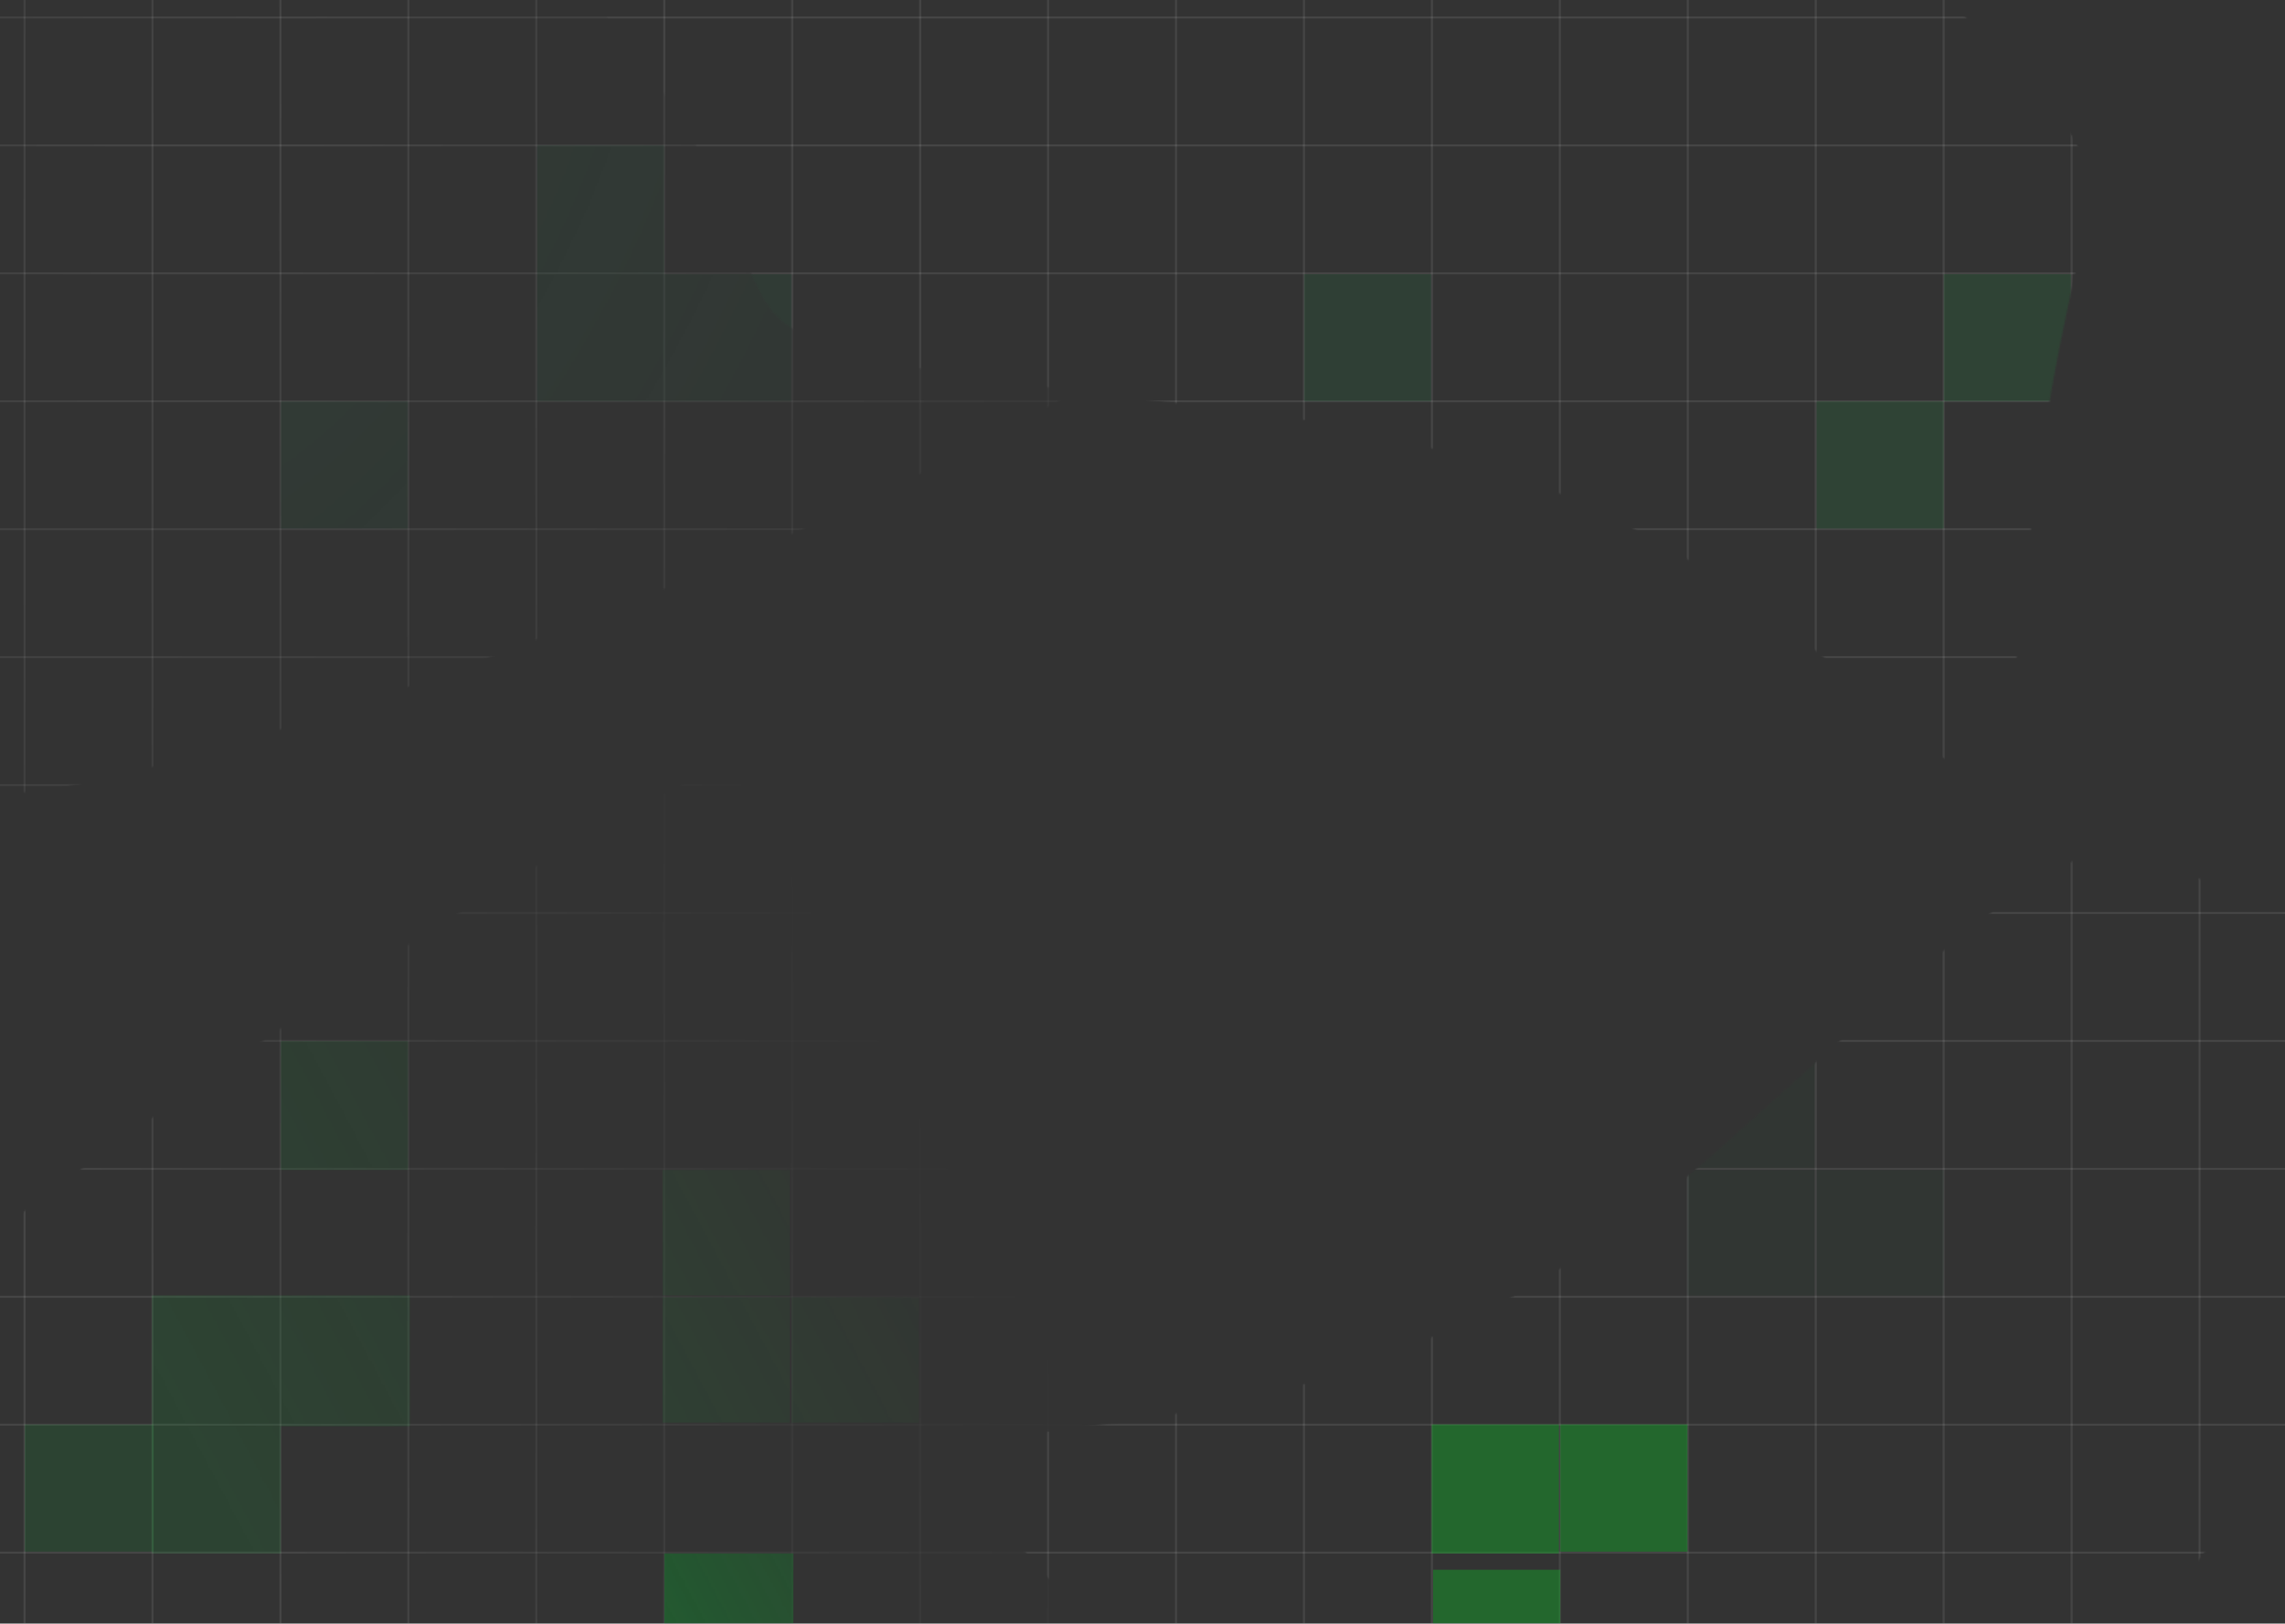 <svg width="1441" height="1024" viewBox="0 0 1441 1024" fill="none" xmlns="http://www.w3.org/2000/svg">
<rect x="0" y="0" width="1441" height="1024" fill="#333333" stroke="none"/>
<mask id="mask0_21_169" style="mask-type:alpha" maskUnits="userSpaceOnUse" x="-330" y="-178" width="1956" height="1440">
<path d="M758.66 720.172C758.66 572.912 661.295 453.535 541.19 453.535C421.084 453.535 -329.322 970.032 -329.322 1117.29C-329.322 1264.55 748.866 1061.82 868.971 1061.82C989.077 1061.82 758.66 867.432 758.66 720.172Z" fill="url(#paint0_linear_21_169)"/>
<path d="M843.125 89.147C843.125 -58.113 745.76 -177.491 625.655 -177.491C505.549 -177.491 -163.542 -143.165 -163.542 4.095C-163.542 151.355 -114.084 500.179 6.022 500.179C126.128 500.179 843.125 236.407 843.125 89.147Z" fill="url(#paint1_radial_21_169)"/>
<path d="M1089.82 719.768C1413.89 427.08 1264.19 574.168 1542.53 581.578C1586.2 573.167 1660.32 572.767 1607.51 638.458C1541.5 720.573 1562.77 778.571 1480.27 868.035C1397.77 957.499 1347.52 1048.39 1222.97 1190.68C1098.41 1332.97 1088.83 1215.68 948.408 1226.8C807.988 1237.92 872.034 1220.26 678.29 1013.8C484.546 807.346 765.755 1012.46 1089.82 719.768Z" fill="#D9D9D9"/>
<path d="M783.874 259.386C350.194 208.328 559.47 224.087 381.712 9.768C346.622 -17.547 297.497 -73.059 381.712 -76.589C486.98 -81.002 516.607 -135.212 638.264 -132.06C759.921 -128.908 861.407 -150.97 1050.51 -150.97C1239.62 -150.97 1157.67 -66.504 1258.53 31.831C1359.38 130.165 1303.91 93.605 1276.18 375.371C1248.44 657.136 1217.55 310.445 783.874 259.386Z" fill="#D9D9D9"/>
</mask>
<g mask="url(#mask0_21_169)">
<line y1="-0.63" x2="1511.58" y2="-0.63" transform="matrix(1 0 0 -1 -31.795 413.822)" stroke="white" stroke-opacity="0.09" stroke-width="1.261"/>
<line y1="-0.63" x2="1511.58" y2="-0.63" transform="matrix(1 0 0 -1 -31.795 91.084)" stroke="white" stroke-opacity="0.09" stroke-width="1.261"/>
<line y1="-0.63" x2="1511.58" y2="-0.63" transform="matrix(1 0 0 -1 -31.795 736.56)" stroke="white" stroke-opacity="0.09" stroke-width="1.261"/>
<line y1="-0.63" x2="1511.58" y2="-0.63" transform="matrix(1 0 0 -1 -31.795 575.192)" stroke="white" stroke-opacity="0.09" stroke-width="1.261"/>
<line y1="-0.63" x2="1511.58" y2="-0.63" transform="matrix(1 0 0 -1 -31.795 252.454)" stroke="white" stroke-opacity="0.09" stroke-width="1.261"/>
<line y1="-0.63" x2="1511.58" y2="-0.63" transform="matrix(1 0 0 -1 -31.795 897.93)" stroke="white" stroke-opacity="0.09" stroke-width="1.261"/>
<line y1="-0.63" x2="1511.58" y2="-0.63" transform="matrix(1 0 0 -1 -31.795 494.507)" stroke="white" stroke-opacity="0.09" stroke-width="1.261"/>
<line y1="-0.63" x2="1511.58" y2="-0.63" transform="matrix(1 0 0 -1 -31.795 171.769)" stroke="white" stroke-opacity="0.09" stroke-width="1.261"/>
<line y1="-0.63" x2="1511.58" y2="-0.63" transform="matrix(1 0 0 -1 -31.795 817.245)" stroke="white" stroke-opacity="0.09" stroke-width="1.261"/>
<line y1="-0.63" x2="1511.58" y2="-0.63" transform="matrix(1 0 0 -1 -31.795 10.399)" stroke="white" stroke-opacity="0.09" stroke-width="1.261"/>
<line y1="-0.63" x2="1511.58" y2="-0.63" transform="matrix(1 0 0 -1 -31.795 655.877)" stroke="white" stroke-opacity="0.09" stroke-width="1.261"/>
<line y1="-0.63" x2="1511.58" y2="-0.63" transform="matrix(1 0 0 -1 -31.795 333.137)" stroke="white" stroke-opacity="0.09" stroke-width="1.261"/>
<line y1="-0.63" x2="1511.58" y2="-0.63" transform="matrix(1 0 0 -1 -31.795 978.615)" stroke="white" stroke-opacity="0.09" stroke-width="1.261"/>
<line y1="-0.63" x2="1167.41" y2="-0.63" transform="matrix(-4.37114e-08 -1 -1 4.37114e-08 14.85 1088.3)" stroke="white" stroke-opacity="0.09" stroke-width="1.261"/>
<line y1="-0.63" x2="1167.41" y2="-0.63" transform="matrix(-4.37114e-08 -1 -1 4.37114e-08 660.33 1088.3)" stroke="white" stroke-opacity="0.09" stroke-width="1.261"/>
<line y1="-0.63" x2="1167.41" y2="-0.63" transform="matrix(-4.37114e-08 -1 -1 4.37114e-08 337.59 1088.3)" stroke="white" stroke-opacity="0.09" stroke-width="1.261"/>
<line y1="-0.63" x2="1167.41" y2="-0.63" transform="matrix(-4.37114e-08 -1 -1 4.37114e-08 983.066 1088.3)" stroke="white" stroke-opacity="0.09" stroke-width="1.261"/>
<line y1="-0.63" x2="1167.41" y2="-0.63" transform="matrix(-4.37114e-08 -1 -1 4.37114e-08 1305.81 1088.3)" stroke="white" stroke-opacity="0.09" stroke-width="1.261"/>
<line y1="-0.63" x2="1167.41" y2="-0.63" transform="matrix(-4.37114e-08 -1 -1 4.37114e-08 176.22 1088.3)" stroke="white" stroke-opacity="0.09" stroke-width="1.261"/>
<line y1="-0.63" x2="1167.41" y2="-0.63" transform="matrix(-4.37114e-08 -1 -1 4.37114e-08 821.696 1088.3)" stroke="white" stroke-opacity="0.09" stroke-width="1.261"/>
<line y1="-0.63" x2="1167.41" y2="-0.63" transform="matrix(-4.37114e-08 -1 -1 4.37114e-08 498.96 1088.3)" stroke="white" stroke-opacity="0.09" stroke-width="1.261"/>
<line y1="-0.63" x2="1167.41" y2="-0.63" transform="matrix(-4.37114e-08 -1 -1 4.37114e-08 1144.44 1088.3)" stroke="white" stroke-opacity="0.09" stroke-width="1.261"/>
<line y1="-0.63" x2="1167.41" y2="-0.63" transform="matrix(-4.37114e-08 -1 -1 4.37114e-08 95.537 1088.3)" stroke="white" stroke-opacity="0.09" stroke-width="1.261"/>
<line y1="-0.63" x2="1167.41" y2="-0.63" transform="matrix(-4.37114e-08 -1 -1 4.37114e-08 741.013 1088.3)" stroke="white" stroke-opacity="0.09" stroke-width="1.261"/>
<line y1="-0.63" x2="1167.41" y2="-0.63" transform="matrix(-4.37114e-08 -1 -1 4.37114e-08 418.273 1088.3)" stroke="white" stroke-opacity="0.09" stroke-width="1.261"/>
<line y1="-0.63" x2="1167.41" y2="-0.63" transform="matrix(-4.37114e-08 -1 -1 4.37114e-08 1063.75 1088.3)" stroke="white" stroke-opacity="0.09" stroke-width="1.261"/>
<line y1="-0.63" x2="1167.41" y2="-0.63" transform="matrix(-4.37114e-08 -1 -1 4.37114e-08 1386.49 1088.3)" stroke="white" stroke-opacity="0.09" stroke-width="1.261"/>
<line y1="-0.63" x2="1167.41" y2="-0.63" transform="matrix(-4.37114e-08 -1 -1 4.37114e-08 256.907 1088.3)" stroke="white" stroke-opacity="0.09" stroke-width="1.261"/>
<line y1="-0.63" x2="1167.41" y2="-0.63" transform="matrix(-4.37114e-08 -1 -1 4.37114e-08 902.383 1088.3)" stroke="white" stroke-opacity="0.09" stroke-width="1.261"/>
<line y1="-0.63" x2="1167.41" y2="-0.63" transform="matrix(-4.37114e-08 -1 -1 4.37114e-08 579.643 1088.3)" stroke="white" stroke-opacity="0.09" stroke-width="1.261"/>
<line y1="-0.63" x2="1167.41" y2="-0.63" transform="matrix(-4.37114e-08 -1 -1 4.37114e-08 1225.12 1088.3)" stroke="white" stroke-opacity="0.09" stroke-width="1.261"/>
<g opacity="0.7">
<rect width="80.226" height="80.226" transform="matrix(1 0 0 -1 822.385 253.141)" fill="#24613D" fill-opacity="0.36"/>
<rect width="80.226" height="80.226" transform="matrix(1 0 0 -1 418.962 253.141)" fill="#24613D" fill-opacity="0.25"/>
<rect width="80.226" height="79.08" transform="matrix(1 0 0 -1 1145.58 817.017)" fill="#24613D" fill-opacity="0.11"/>
<rect width="80.226" height="79.08" transform="matrix(1 0 0 -1 499.188 897.243)" fill="#0DA932" fill-opacity="0.31"/>
<rect width="80.226" height="79.08" transform="matrix(1 0 0 -1 1064.21 736.791)" fill="#24613D" fill-opacity="0.11"/>
<rect width="80.226" height="79.08" transform="matrix(1 0 0 -1 417.816 817.017)" fill="#0DA932" fill-opacity="0.31"/>
<rect width="80.226" height="79.08" transform="matrix(1 0 0 -1 1064.21 817.017)" fill="#24613D" fill-opacity="0.11"/>
<rect width="80.226" height="79.08" transform="matrix(1 0 0 -1 417.816 897.243)" fill="#0DA932" fill-opacity="0.31"/>
<rect width="80.226" height="80.226" transform="matrix(1 0 0 -1 338.736 253.141)" fill="#24613D" fill-opacity="0.25"/>
<rect width="80.226" height="81.372" transform="matrix(1 0 0 -1 338.736 172.915)" fill="#24613D" fill-opacity="0.25"/>
<rect width="80.226" height="80.226" transform="matrix(1 0 0 -1 177.137 333.367)" fill="#24613D" fill-opacity="0.25"/>
<rect width="80.226" height="80.226" transform="matrix(1 0 0 -1 983.984 978.615)" fill="#0FAE27" fill-opacity="0.61"/>
<rect width="80.226" height="80.226" transform="matrix(1 0 0 -1 903.758 1070.3)" fill="#0FAE27" fill-opacity="0.61"/>
<rect width="80.226" height="81.372" transform="matrix(1 0 0 -1 902.881 979.762)" fill="#0FAE27" fill-opacity="0.61"/>
<rect width="81.372" height="82.518" transform="matrix(1 0 0 -1 177.138 899.535)" fill="#0D992F" fill-opacity="0.24"/>
<rect width="81.372" height="80.226" transform="matrix(1 0 0 -1 95.765 979.761)" fill="#0D992F" fill-opacity="0.24"/>
<rect width="81.372" height="80.226" transform="matrix(1 0 0 -1 15.539 978.615)" fill="#0D992F" fill-opacity="0.24"/>
<rect width="81.372" height="82.518" transform="matrix(1 0 0 -1 95.765 899.535)" fill="#0D992F" fill-opacity="0.24"/>
<rect width="81.372" height="80.226" transform="matrix(1 0 0 -1 418.962 1059.99)" fill="#0B902B"/>
<rect width="80.226" height="81.372" transform="matrix(1 0 0 -1 177.138 737.937)" fill="#0D992F" fill-opacity="0.24"/>
<rect width="80.226" height="80.226" transform="matrix(1 0 0 -1 1145.58 333.367)" fill="#1B8B3B" fill-opacity="0.26"/>
<rect width="80.226" height="80.226" transform="matrix(1 0 0 -1 1225.81 253.141)" fill="#1B8B3B" fill-opacity="0.26"/>
</g>
</g>
<defs>
<linearGradient id="paint0_linear_21_169" x1="190.086" y1="1043.54" x2="644.567" y2="801.487" gradientUnits="userSpaceOnUse">
<stop stop-color="white"/>
<stop offset="1" stop-color="white" stop-opacity="0"/>
</linearGradient>
<radialGradient id="paint1_radial_21_169" cx="0" cy="0" r="1" gradientUnits="userSpaceOnUse" gradientTransform="translate(155.415 82.888) rotate(29.393) scale(777.019 1335.47)">
<stop stop-color="white"/>
<stop offset="1" stop-color="white" stop-opacity="0"/>
</radialGradient>
</defs>
</svg>
